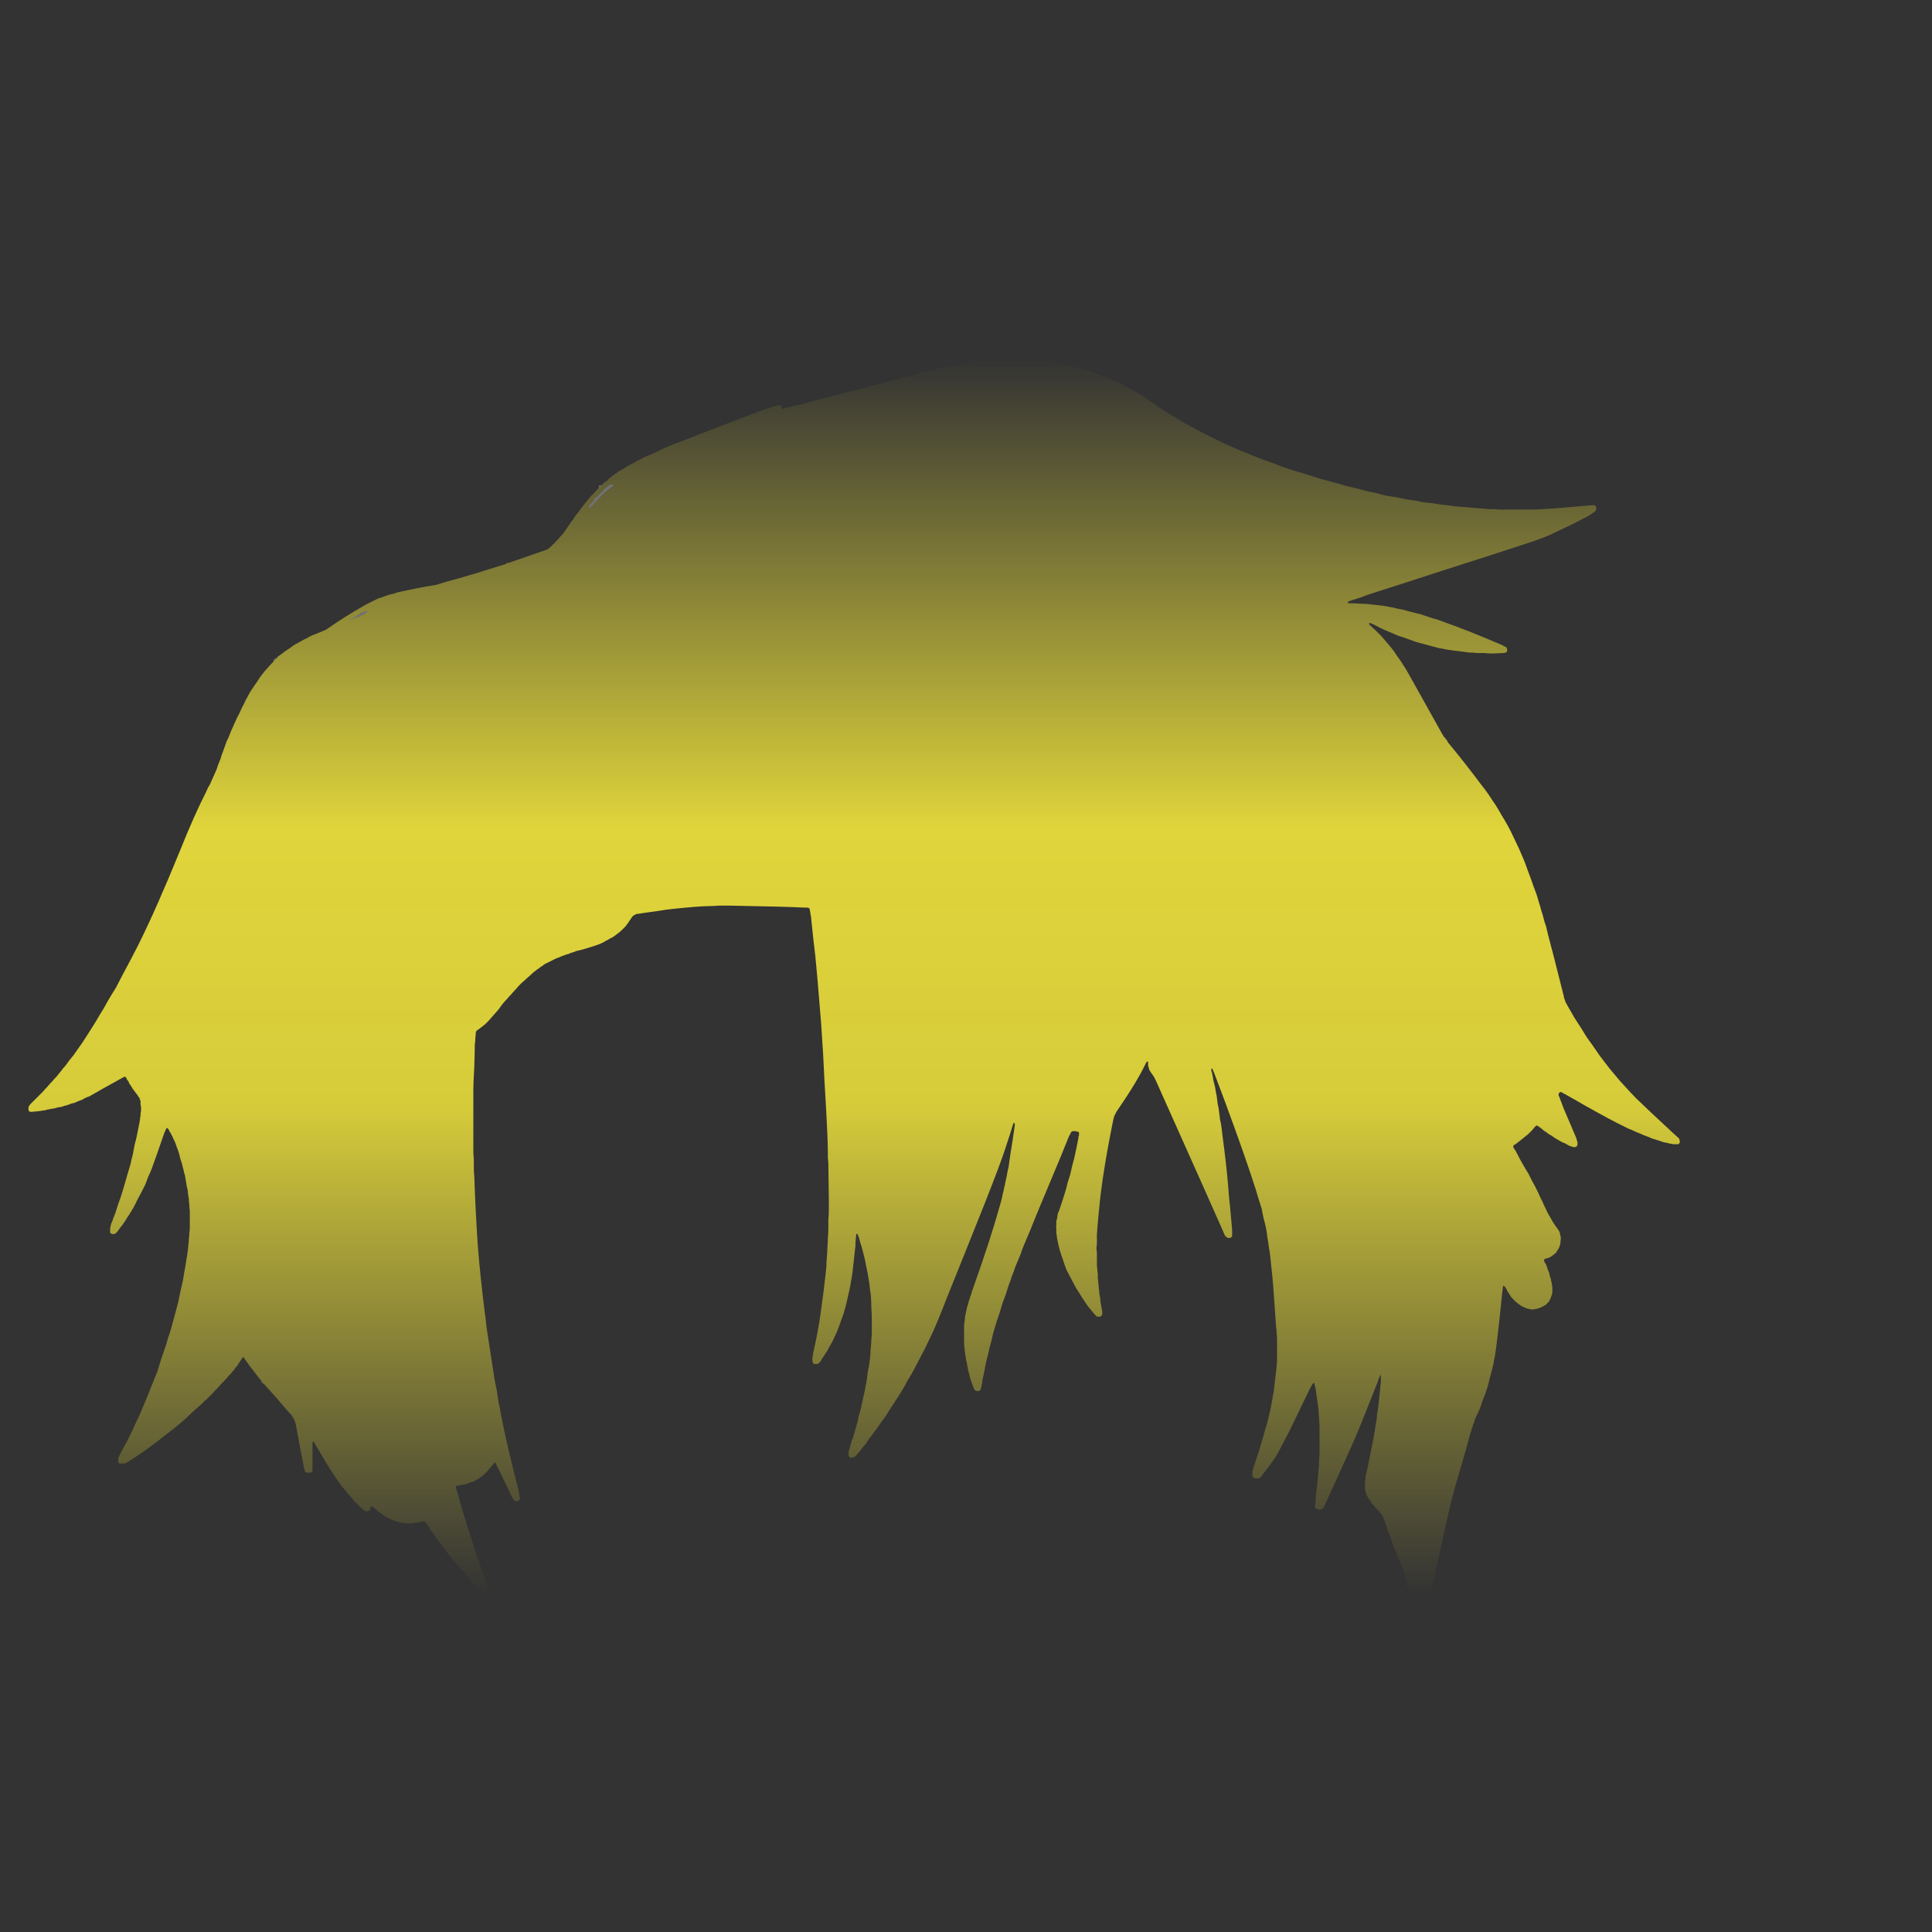 <?xml version="1.0" encoding="UTF-8" standalone="no"?>
<svg xmlns:xlink="http://www.w3.org/1999/xlink" height="200.0px" width="200.0px" xmlns="http://www.w3.org/2000/svg">
  <rect width="100%" height="100%" fill="#333333" stroke="none"/>
  <g transform="matrix(1.0, 0.0, 0.0, 1.0, 100.0, 100.0)">
    <path d="M-19.15 -58.05 Q-19.15 -58.0 -19.15 -57.95 -19.1 -57.9 -19.1 -57.9 -19.1 -57.75 -19.05 -57.75 -19.05 -57.7 -19.0 -57.7 -19.0 -57.65 -18.9 -57.7 -18.75 -57.75 -18.6 -57.8 -18.4 -57.8 -18.25 -57.85 -18.1 -57.9 -17.95 -57.95 -17.8 -58.0 -17.65 -58.0 -17.45 -58.05 -17.3 -58.1 -17.15 -58.15 -17.0 -58.15 -16.85 -58.2 -16.7 -58.25 -16.5 -58.3 -16.35 -58.35 -14.25 -58.9 -10.15 -59.95 -5.95 -61.05 -3.95 -61.55 -3.6 -61.65 -3.2 -61.75 -2.85 -61.85 -2.45 -61.9 -2.1 -62.0 -1.75 -62.1 -1.35 -62.15 -1.0 -62.25 -0.6 -62.3 -0.25 -62.35 0.15 -62.45 0.5 -62.5 0.9 -62.55 1.25 -62.6 1.65 -62.65 2.0 -62.65 2.3 -62.7 2.6 -62.7 2.9 -62.75 3.15 -62.75 3.45 -62.75 3.75 -62.8 4.05 -62.8 4.35 -62.8 4.65 -62.8 4.9 -62.8 5.2 -62.8 5.5 -62.8 5.8 -62.8 6.1 -62.8 6.4 -62.75 6.65 -62.75 7.0 -62.75 7.4 -62.7 7.75 -62.65 8.1 -62.6 8.5 -62.6 8.85 -62.55 9.2 -62.45 9.55 -62.4 9.95 -62.35 10.3 -62.25 10.65 -62.2 11.0 -62.1 11.35 -62.0 11.7 -61.9 12.05 -61.8 12.4 -61.7 12.85 -61.55 13.3 -61.4 13.75 -61.25 14.2 -61.05 14.65 -60.9 15.1 -60.7 15.55 -60.5 15.95 -60.3 16.4 -60.1 16.8 -59.85 17.25 -59.6 17.65 -59.4 18.05 -59.15 18.45 -58.9 18.85 -58.6 19.25 -58.35 19.85 -57.9 20.5 -57.5 21.1 -57.1 21.75 -56.75 22.35 -56.35 23.0 -56.0 23.65 -55.65 24.3 -55.3 24.95 -54.95 25.6 -54.65 26.25 -54.3 26.95 -54.0 27.6 -53.7 28.3 -53.4 28.95 -53.15 29.65 -52.85 30.4 -52.55 31.1 -52.3 31.85 -52.05 32.55 -51.75 33.3 -51.5 34.05 -51.25 34.8 -51.05 35.55 -50.8 36.25 -50.55 37.0 -50.35 37.75 -50.15 38.5 -49.95 39.25 -49.7 40.0 -49.55 40.75 -49.35 41.55 -49.15 42.05 -49.05 42.5 -48.95 43.0 -48.8 43.45 -48.7 43.95 -48.6 44.45 -48.55 44.9 -48.45 45.4 -48.35 45.9 -48.25 46.4 -48.2 46.85 -48.1 47.35 -48.0 47.85 -47.95 48.35 -47.9 48.85 -47.8 49.3 -47.75 49.9 -47.7 50.5 -47.6 51.1 -47.55 51.7 -47.5 52.3 -47.45 52.9 -47.4 53.5 -47.35 54.1 -47.3 54.7 -47.3 55.3 -47.25 55.9 -47.25 56.5 -47.25 57.1 -47.25 57.7 -47.25 58.3 -47.25 58.9 -47.25 60.95 -47.35 63.6 -47.6 64.1 -47.65 64.85 -47.7 64.95 -47.7 64.95 -47.7 65.0 -47.7 65.05 -47.7 65.1 -47.65 65.15 -47.65 65.2 -47.6 65.2 -47.55 65.2 -47.55 65.2 -47.5 65.25 -47.45 65.25 -47.45 65.25 -47.4 65.25 -47.35 65.25 -47.35 65.25 -47.3 65.25 -47.25 65.2 -47.25 65.2 -47.2 65.2 -47.15 65.2 -47.15 65.15 -47.1 65.15 -47.1 65.1 -47.05 65.1 -47.05 65.05 -47.0 65.0 -46.95 64.95 -46.95 64.55 -46.65 64.35 -46.55 63.95 -46.35 62.7 -45.7 61.65 -45.2 61.0 -44.9 60.0 -44.35 57.45 -43.55 55.05 -42.75 49.7 -41.05 44.65 -39.4 41.95 -38.55 41.5 -38.4 40.85 -38.15 39.9 -37.85 39.75 -37.8 39.6 -37.75 39.6 -37.75 39.55 -37.7 39.5 -37.65 39.5 -37.6 39.55 -37.6 39.6 -37.55 39.65 -37.55 40.3 -37.55 40.9 -37.5 41.55 -37.5 42.2 -37.4 42.8 -37.35 43.45 -37.25 44.05 -37.15 44.65 -37.0 45.25 -36.9 45.9 -36.7 46.5 -36.55 47.1 -36.4 47.7 -36.2 48.3 -36.0 48.9 -35.85 49.5 -35.6 51.7 -34.85 55.55 -33.2 55.6 -33.15 55.7 -33.1 55.8 -33.05 55.85 -33.05 55.9 -33.05 55.9 -33.0 55.95 -33.0 55.95 -32.95 55.95 -32.9 56.0 -32.9 56.0 -32.85 56.0 -32.8 56.0 -32.8 56.0 -32.75 56.05 -32.7 56.05 -32.7 56.0 -32.65 56.0 -32.6 56.0 -32.6 56.0 -32.55 55.95 -32.45 55.85 -32.45 55.8 -32.45 55.75 -32.4 55.7 -32.4 55.65 -32.4 55.65 -32.4 55.6 -32.4 54.5 -32.35 54.45 -32.35 54.05 -32.35 53.65 -32.4 53.25 -32.4 52.9 -32.4 52.5 -32.45 52.1 -32.45 51.7 -32.5 51.35 -32.55 50.95 -32.6 50.55 -32.65 50.15 -32.7 49.8 -32.75 49.4 -32.85 49.0 -32.9 48.65 -33.0 48.25 -33.1 47.9 -33.2 47.5 -33.3 47.15 -33.4 46.75 -33.5 46.4 -33.6 46.05 -33.75 45.7 -33.85 45.35 -34.0 44.95 -34.1 44.6 -34.25 44.25 -34.4 43.9 -34.55 43.55 -34.7 43.2 -34.85 42.85 -35.0 42.5 -35.2 42.25 -35.35 41.85 -35.5 41.85 -35.5 41.75 -35.5 41.7 -35.45 41.75 -35.35 41.75 -35.4 41.8 -35.3 42.1 -35.0 42.4 -34.75 42.7 -34.45 43.0 -34.15 43.3 -33.8 43.55 -33.5 43.8 -33.2 44.1 -32.85 44.35 -32.55 44.55 -32.2 44.8 -31.85 45.05 -31.5 45.25 -31.15 45.5 -30.8 45.7 -30.45 45.9 -30.1 47.25 -27.7 49.25 -24.1 49.3 -24.05 49.3 -24.0 49.35 -23.95 49.4 -23.85 49.45 -23.8 49.45 -23.75 49.5 -23.7 49.55 -23.65 49.6 -23.6 49.65 -23.55 49.65 -23.5 49.7 -23.45 49.75 -23.4 49.8 -23.35 49.85 -23.25 49.85 -23.2 51.75 -20.9 53.35 -18.75 53.75 -18.25 54.1 -17.75 54.45 -17.2 54.8 -16.7 55.15 -16.15 55.45 -15.6 55.8 -15.05 56.1 -14.5 56.4 -13.95 56.65 -13.4 56.95 -12.8 57.2 -12.25 57.45 -11.65 57.7 -11.1 57.95 -10.5 58.15 -9.9 58.3 -9.5 58.45 -9.1 58.6 -8.7 58.75 -8.25 58.9 -7.85 59.05 -7.45 59.2 -7.0 59.3 -6.6 59.45 -6.2 59.55 -5.75 59.7 -5.35 59.8 -4.9 59.9 -4.5 60.05 -4.1 60.15 -3.65 60.25 -3.25 60.7 -1.6 61.9 3.2 61.9 3.25 61.9 3.3 61.95 3.35 61.95 3.4 61.95 3.45 62.0 3.5 62.0 3.5 62.0 3.55 62.0 3.6 62.05 3.65 62.05 3.7 62.05 3.75 62.1 3.8 62.1 3.8 62.15 3.85 62.15 3.9 62.55 4.6 62.95 5.3 63.4 6.0 63.85 6.7 64.25 7.4 64.75 8.05 65.2 8.7 65.65 9.35 66.15 10.0 66.65 10.65 67.15 11.25 67.7 11.9 68.25 12.5 68.8 13.1 69.35 13.7 69.95 14.25 70.3 14.6 73.2 17.3 73.35 17.45 73.7 17.75 73.75 17.75 73.75 17.8 73.8 17.85 73.8 17.85 73.8 17.9 73.85 17.9 73.85 17.95 73.85 18.0 73.85 18.05 73.9 18.1 73.9 18.15 73.9 18.2 73.9 18.2 73.9 18.25 73.9 18.3 73.85 18.3 73.85 18.35 73.85 18.35 73.8 18.4 73.8 18.4 73.75 18.45 73.75 18.45 73.7 18.45 73.65 18.45 73.6 18.45 73.55 18.45 73.5 18.45 73.45 18.45 73.45 18.45 73.4 18.45 73.35 18.45 73.3 18.45 73.3 18.45 73.25 18.45 73.2 18.45 73.15 18.45 73.1 18.4 73.05 18.4 73.05 18.4 73.0 18.4 72.95 18.4 72.9 18.4 72.6 18.3 72.25 18.25 71.95 18.15 71.65 18.05 71.35 17.95 71.0 17.85 70.7 17.7 70.4 17.6 70.1 17.5 69.8 17.35 69.5 17.25 69.2 17.1 68.9 16.95 68.6 16.85 68.3 16.7 68.0 16.55 66.75 15.95 64.0 14.4 63.15 13.9 61.8 13.15 61.95 13.25 61.7 13.1 61.65 13.05 61.65 13.05 61.6 13.05 61.55 13.05 61.5 13.05 61.45 13.1 61.4 13.15 61.4 13.15 61.35 13.2 61.35 13.25 61.35 13.3 61.35 13.35 61.35 13.4 61.35 13.45 61.35 13.45 61.4 13.5 61.55 13.9 61.85 14.7 61.9 14.8 63.15 17.75 63.15 17.8 63.2 17.85 63.2 17.9 63.2 17.95 63.2 18.0 63.25 18.0 63.25 18.05 63.25 18.1 63.25 18.15 63.3 18.2 63.3 18.25 63.3 18.3 63.3 18.35 63.3 18.4 63.3 18.4 63.3 18.45 63.3 18.5 63.3 18.55 63.25 18.6 63.25 18.6 63.25 18.65 63.2 18.7 63.2 18.7 63.15 18.7 63.1 18.75 63.05 18.75 63.0 18.75 62.95 18.75 62.9 18.75 62.85 18.75 62.85 18.75 62.8 18.7 62.75 18.7 62.7 18.7 62.65 18.7 62.6 18.65 62.55 18.65 62.55 18.65 62.5 18.6 62.45 18.6 62.4 18.6 62.35 18.55 62.15 18.45 62.0 18.35 61.8 18.3 61.65 18.2 61.45 18.1 61.3 18.0 61.1 17.9 60.95 17.8 60.75 17.65 60.6 17.55 60.4 17.45 60.25 17.35 60.1 17.2 59.9 17.1 59.75 17.0 59.6 16.85 59.55 16.8 59.45 16.75 59.3 16.6 59.25 16.6 59.2 16.55 59.15 16.55 59.1 16.5 59.05 16.5 59.05 16.55 59.0 16.55 58.95 16.6 58.9 16.65 58.85 16.7 58.85 16.7 58.75 16.8 58.65 16.95 58.55 17.05 58.4 17.2 58.3 17.3 58.2 17.4 58.1 17.5 57.95 17.6 57.85 17.7 57.7 17.8 57.6 17.9 57.45 18.0 57.35 18.1 57.2 18.2 57.1 18.3 56.95 18.4 56.65 18.6 56.85 18.45 56.8 18.5 56.8 18.5 56.75 18.55 56.7 18.55 56.7 18.6 56.65 18.65 56.65 18.7 56.65 18.75 56.7 18.8 56.7 18.85 56.7 18.85 56.75 18.9 56.75 18.95 56.8 19.0 56.8 19.05 56.85 19.05 57.4 20.15 57.95 21.05 58.05 21.25 58.2 21.45 58.3 21.65 58.4 21.85 58.5 22.05 58.6 22.25 58.75 22.5 58.85 22.7 58.95 22.9 59.05 23.1 59.15 23.3 59.25 23.5 59.35 23.75 59.45 23.95 59.55 24.15 59.65 24.35 59.75 24.55 59.8 24.7 59.9 24.9 60.0 25.1 60.1 25.25 60.15 25.45 60.25 25.6 60.35 25.8 60.45 25.95 60.55 26.15 60.65 26.3 60.75 26.5 60.85 26.65 60.95 26.8 61.1 27.0 61.2 27.15 61.35 27.35 61.45 27.55 61.5 27.75 61.55 28.0 61.6 28.2 61.55 28.45 61.55 28.65 61.5 28.85 61.45 29.05 61.35 29.25 61.2 29.45 61.1 29.65 60.95 29.8 60.75 29.95 60.55 30.1 60.35 30.2 60.3 30.2 60.3 30.2 60.25 30.25 60.2 30.25 60.2 30.25 60.15 30.25 60.15 30.25 60.1 30.25 60.05 30.3 60.05 30.3 60.0 30.3 59.95 30.3 59.95 30.35 59.9 30.35 59.9 30.35 59.85 30.35 59.85 30.4 59.85 30.4 59.85 30.45 59.85 30.5 59.85 30.5 59.85 30.55 59.85 30.55 59.85 30.6 59.9 30.6 59.9 30.65 59.9 30.65 59.9 30.7 59.95 30.75 59.95 30.75 59.95 30.8 60.0 30.8 60.05 30.95 60.1 31.05 60.15 31.2 60.2 31.35 60.25 31.45 60.3 31.6 60.35 31.7 60.4 31.85 60.4 32.0 60.45 32.15 60.5 32.25 60.55 32.4 60.55 32.55 60.6 32.7 60.65 32.8 60.65 32.95 60.7 33.15 60.7 33.35 60.7 33.55 60.7 33.75 60.7 33.95 60.6 34.15 60.55 34.3 60.5 34.45 60.4 34.65 60.3 34.8 60.15 34.9 60.05 35.05 59.9 35.15 59.7 35.25 59.55 35.35 59.35 35.4 59.25 35.45 59.2 35.45 59.1 35.5 59.0 35.5 58.9 35.5 58.8 35.55 58.75 35.55 58.65 35.55 58.55 35.55 58.45 35.55 58.4 35.5 58.3 35.5 58.2 35.5 58.1 35.45 58.0 35.45 57.95 35.4 57.85 35.35 57.7 35.3 57.6 35.25 57.5 35.2 57.4 35.15 57.3 35.05 57.2 35.0 57.15 34.95 57.05 34.85 56.95 34.8 56.85 34.7 56.8 34.65 56.7 34.55 56.6 34.45 56.55 34.35 56.45 34.3 56.15 33.8 56.1 33.75 56.05 33.7 56.05 33.65 56.0 33.6 56.0 33.55 56.0 33.55 55.95 33.45 55.9 33.4 55.9 33.35 55.9 33.3 55.85 33.3 55.8 33.25 55.8 33.2 55.75 33.15 55.7 33.15 55.65 33.1 55.6 33.1 55.6 33.15 55.5 33.9 55.0 38.9 54.75 40.4 54.65 40.8 54.6 41.2 54.5 41.6 54.4 42.0 54.3 42.4 54.2 42.75 54.1 43.15 54.0 43.55 53.85 43.95 53.75 44.3 53.6 44.7 53.45 45.05 53.35 45.45 53.2 45.8 53.05 46.2 52.85 46.55 52.8 46.65 52.75 46.8 52.7 46.9 52.65 47.0 52.65 47.1 52.6 47.25 52.55 47.35 52.5 47.45 52.45 47.55 52.45 47.7 52.4 47.8 52.35 47.9 52.3 48.05 52.3 48.15 52.25 48.25 52.2 48.4 51.9 49.6 50.9 53.0 50.55 54.1 50.05 56.2 49.7 57.65 48.5 63.15 48.45 63.4 48.35 63.95 48.35 64.05 48.3 64.2 48.25 64.3 48.2 64.4 48.1 64.55 48.0 64.65 47.95 64.7 47.85 64.8 47.7 64.9 47.6 64.95 47.5 65.0 47.35 65.05 47.2 65.1 47.1 65.1 46.95 65.1 46.8 65.1 46.65 65.1 46.55 65.05 46.4 65.0 46.3 64.95 46.2 64.9 46.05 64.8 45.95 64.7 45.9 64.65 45.8 64.55 45.75 64.4 45.65 64.3 45.6 64.2 45.55 64.05 45.55 63.9 45.55 63.8 45.55 63.65 45.55 63.6 45.55 63.5 45.55 63.45 45.5 63.35 45.5 63.3 45.5 63.25 45.5 63.2 45.45 63.1 45.45 63.05 45.4 63.0 45.4 62.95 45.4 62.85 45.35 62.8 45.35 62.75 45.3 62.7 45.3 62.6 45.15 62.3 45.05 62.0 44.9 61.7 44.8 61.4 44.65 61.05 44.55 60.75 44.4 60.45 44.3 60.15 44.15 59.85 44.05 59.5 43.95 59.2 43.85 58.9 43.7 58.6 43.6 58.25 43.5 57.95 43.4 57.65 43.35 57.55 43.35 57.45 43.3 57.35 43.25 57.25 43.2 57.15 43.2 57.1 43.15 57.0 43.1 56.9 43.05 56.8 43.0 56.75 42.95 56.65 42.85 56.6 42.8 56.5 42.75 56.45 42.7 56.35 42.6 56.3 42.55 56.25 42.45 56.15 42.4 56.1 42.35 56.0 42.3 55.95 42.25 55.9 42.2 55.8 42.1 55.75 42.05 55.65 42.0 55.6 41.95 55.5 41.9 55.45 41.85 55.35 41.8 55.3 41.75 55.2 41.7 55.15 41.65 55.05 41.6 55.0 41.55 54.9 41.5 54.85 41.5 54.75 41.45 54.7 41.4 54.6 41.4 54.5 41.35 54.45 41.35 54.35 41.35 54.25 41.3 54.2 41.3 54.1 41.3 54.0 41.3 53.9 41.3 53.8 41.3 53.7 41.3 53.6 41.3 53.5 41.3 53.45 41.3 53.35 41.35 53.25 41.35 53.15 41.35 53.05 41.35 52.95 41.35 52.85 41.4 52.8 41.4 52.7 41.4 52.6 41.45 52.5 41.45 52.4 41.5 52.3 42.25 48.7 42.35 47.9 42.35 47.75 42.4 47.6 42.4 47.45 42.45 47.3 42.45 47.15 42.5 47.0 42.5 46.85 42.55 46.7 42.55 46.55 42.55 46.4 42.6 46.25 42.6 46.1 42.65 45.95 42.65 45.8 42.65 45.65 42.7 45.5 42.9 43.55 42.95 43.0 42.95 42.95 42.95 42.3 42.8 42.45 42.6 43.1 42.6 43.1 41.35 46.25 40.6 48.15 40.05 49.4 39.4 50.85 37.1 55.9 37.1 55.95 37.05 56.0 37.0 56.05 37.0 56.05 37.0 56.1 36.95 56.15 36.95 56.15 36.9 56.2 36.85 56.2 36.8 56.25 36.7 56.25 36.65 56.25 36.55 56.3 36.5 56.25 36.45 56.25 36.4 56.25 36.35 56.25 36.3 56.2 36.25 56.2 36.2 56.15 36.15 56.1 36.15 56.05 36.15 56.0 36.1 55.9 36.1 55.85 36.15 55.75 36.25 54.5 36.35 53.7 36.4 53.45 36.4 53.2 36.45 52.95 36.45 52.7 36.45 52.45 36.5 52.15 36.5 51.9 36.55 51.65 36.55 51.4 36.55 51.15 36.55 50.9 36.6 50.65 36.6 50.4 36.6 50.15 36.6 49.9 36.6 49.65 36.6 49.3 36.6 48.9 36.6 48.55 36.6 48.15 36.6 47.8 36.6 47.45 36.55 47.05 36.55 46.7 36.5 46.35 36.5 46.0 36.45 45.6 36.4 45.25 36.35 44.9 36.3 44.55 36.25 44.15 36.2 43.8 36.1 43.4 36.05 43.15 36.0 43.15 35.95 43.2 35.95 43.2 35.9 43.25 35.85 43.3 35.85 43.3 35.8 43.35 35.8 43.4 35.8 43.4 35.75 43.45 35.75 43.45 35.75 43.5 35.7 43.6 35.7 43.6 35.7 43.6 35.65 43.65 34.45 46.15 33.4 48.3 32.6 49.8 32.3 50.4 32.0 51.0 30.55 52.85 30.5 52.9 30.5 52.95 30.45 52.95 30.4 53.0 30.35 53.0 30.3 53.05 30.3 53.05 30.25 53.05 30.2 53.05 30.15 53.05 30.1 53.05 30.05 53.05 30.0 53.05 29.95 53.05 29.95 53.05 29.9 53.0 29.85 53.0 29.8 53.0 29.8 52.95 29.75 52.95 29.7 52.9 29.7 52.9 29.65 52.85 29.65 52.8 29.65 52.8 29.65 52.75 29.65 52.7 29.65 52.65 29.65 52.6 29.65 52.55 29.65 52.5 29.65 52.45 29.65 52.4 29.65 52.35 29.65 52.3 29.65 52.25 29.7 52.2 29.7 52.15 29.7 52.1 29.75 52.05 29.75 52.0 29.75 51.95 30.45 49.9 30.9 48.25 31.0 47.85 31.15 47.45 31.25 47.0 31.35 46.6 31.45 46.2 31.55 45.75 31.6 45.35 31.7 44.95 31.75 44.5 31.85 44.1 31.9 43.65 31.95 43.25 32.0 42.8 32.05 42.4 32.1 41.95 32.15 41.55 32.15 41.3 32.2 41.0 32.2 40.75 32.2 40.5 32.2 40.25 32.2 39.95 32.2 39.7 32.2 39.45 32.2 39.2 32.2 38.9 32.2 38.65 32.2 38.4 32.15 38.15 32.15 37.85 32.15 37.6 32.1 37.35 32.1 37.3 31.95 35.2 31.9 34.65 31.8 33.15 31.7 31.85 31.6 31.1 31.55 30.6 31.5 30.1 31.45 29.6 31.35 29.1 31.3 28.6 31.2 28.1 31.15 27.6 31.05 27.1 30.95 26.6 30.8 26.1 30.7 25.6 30.6 25.1 30.45 24.65 30.3 24.15 30.15 23.65 30.0 23.15 28.95 19.85 26.85 14.15 26.35 12.8 25.7 11.1 25.6 10.9 25.5 10.6 25.45 10.65 25.4 10.65 25.4 10.7 25.4 10.75 25.4 10.8 25.4 10.85 25.4 10.85 25.4 10.9 25.45 10.95 25.45 11.0 25.55 11.4 25.6 11.8 25.7 12.2 25.8 12.6 25.85 13.05 25.95 13.45 26.0 13.85 26.05 14.25 26.15 14.65 26.2 15.1 26.25 15.5 26.3 15.9 26.4 16.3 26.45 16.7 26.5 17.15 26.55 17.55 26.95 20.5 27.15 22.9 27.2 23.75 27.35 25.1 27.5 26.85 27.55 27.3 27.55 27.7 27.55 27.9 27.55 27.95 27.55 28.0 27.5 28.05 27.5 28.05 27.45 28.1 27.4 28.1 27.4 28.15 27.35 28.15 27.3 28.15 27.25 28.15 27.2 28.15 27.15 28.15 27.15 28.15 27.1 28.15 27.05 28.1 27.05 28.1 27.0 28.1 27.0 28.1 26.95 28.05 26.95 28.05 26.9 28.0 26.9 28.0 26.85 27.95 26.85 27.95 26.8 27.9 26.8 27.9 26.75 27.8 26.5 27.2 26.0 26.05 19.65 11.85 19.45 11.4 19.3 11.25 19.25 11.15 19.2 11.1 19.15 11.05 19.1 10.95 19.05 10.85 19.0 10.8 18.95 10.7 18.95 10.65 18.9 10.55 18.9 10.45 18.85 10.4 18.85 10.3 18.85 10.2 18.85 10.1 18.85 10.0 18.85 9.9 18.8 9.9 18.75 9.9 18.7 9.9 18.7 9.95 18.65 10.0 18.65 10.0 18.7 9.9 18.6 10.1 17.7 12.0 15.6 15.05 15.55 15.1 15.55 15.15 15.5 15.2 15.5 15.25 15.45 15.3 15.45 15.35 15.4 15.4 15.4 15.45 15.35 15.5 15.35 15.55 15.35 15.6 15.3 15.65 15.3 15.7 15.3 15.75 15.25 15.85 15.25 15.9 14.65 18.85 14.3 21.1 13.95 23.3 13.8 24.95 13.6 26.9 13.55 27.8 13.55 28.05 13.55 28.25 13.55 28.5 13.55 28.7 13.55 28.95 13.5 29.15 13.5 29.4 13.55 29.6 13.55 29.85 13.55 30.05 13.55 30.3 13.55 30.5 13.55 30.75 13.55 30.95 13.55 31.15 13.6 31.4 13.6 31.65 13.65 31.9 13.65 32.15 13.65 32.4 13.7 32.65 13.7 32.9 13.75 33.15 13.75 33.4 13.8 33.7 13.8 33.9 13.85 34.2 13.9 34.45 13.9 34.7 13.95 34.95 14.0 35.2 14.05 35.45 14.05 35.5 14.05 35.55 14.05 35.6 14.1 35.65 14.1 35.7 14.1 35.75 14.1 35.8 14.1 35.85 14.1 35.9 14.1 35.95 14.1 36.0 14.1 36.05 14.1 36.1 14.05 36.15 14.05 36.2 14.0 36.2 14.0 36.25 13.95 36.25 13.9 36.3 13.9 36.3 13.85 36.3 13.8 36.3 13.75 36.3 13.7 36.3 13.65 36.3 13.6 36.3 13.55 36.3 13.5 36.25 13.5 36.25 13.45 36.2 13.45 36.2 13.4 36.15 13.4 36.15 13.35 36.1 13.35 36.05 13.3 36.05 12.95 35.6 12.6 35.2 12.3 34.75 12.0 34.3 11.7 33.8 11.4 33.35 11.15 32.9 10.9 32.4 10.65 31.95 10.4 31.45 10.2 30.95 10.05 30.45 9.85 29.9 9.7 29.4 9.55 28.85 9.45 28.3 9.4 28.1 9.4 27.9 9.35 27.75 9.35 27.55 9.35 27.35 9.35 27.15 9.3 27.0 9.35 26.8 9.35 26.6 9.35 26.4 9.4 26.25 9.45 26.05 9.45 25.85 9.5 25.65 9.55 25.5 9.65 25.3 9.8 24.85 9.95 24.4 10.1 23.9 10.25 23.45 10.4 23.0 10.5 22.5 10.65 22.05 10.8 21.55 10.9 21.1 11.0 20.65 11.15 20.15 11.25 19.7 11.35 19.2 11.45 18.75 11.55 18.25 11.65 17.75 11.65 17.7 11.65 17.7 11.65 17.7 11.65 17.6 11.7 17.6 11.7 17.55 11.7 17.5 11.7 17.5 11.7 17.45 11.7 17.4 11.7 17.35 11.7 17.35 11.7 17.3 11.7 17.25 11.7 17.25 11.65 17.2 11.6 17.15 11.6 17.15 11.55 17.15 11.55 17.15 11.5 17.15 11.35 17.1 11.2 17.1 11.15 17.1 11.1 17.1 11.05 17.1 11.0 17.1 10.95 17.15 10.9 17.15 10.9 17.2 10.85 17.2 10.85 17.3 10.8 17.35 10.75 17.45 10.8 17.4 10.65 17.65 9.9 19.55 8.65 22.5 6.95 26.55 6.65 27.35 6.45 27.85 6.25 28.3 6.05 28.8 5.85 29.25 5.7 29.75 5.5 30.2 5.3 30.7 5.1 31.15 4.95 31.65 4.75 32.1 4.6 32.6 4.4 33.1 4.25 33.55 4.1 34.05 3.9 34.55 3.75 35.0 3.6 35.5 3.45 36.0 3.25 36.55 3.1 37.05 2.95 37.55 2.8 38.05 2.7 38.6 2.55 39.1 2.4 39.6 2.3 40.15 2.15 40.65 2.05 41.15 1.95 41.7 1.85 42.2 1.7 42.75 1.65 43.25 1.65 43.3 1.55 43.7 1.55 43.75 1.55 43.8 1.5 43.8 1.5 43.85 1.5 43.85 1.5 43.9 1.45 43.9 1.45 43.95 1.4 43.95 1.4 43.95 1.4 43.95 1.35 44.0 1.35 44.0 1.3 44.0 1.3 44.0 1.25 44.0 1.2 44.0 1.15 44.0 1.1 44.0 1.05 44.0 1.0 43.95 1.0 43.95 0.95 43.95 0.9 43.9 0.9 43.85 0.85 43.8 0.8 43.7 0.7 43.45 0.55 43.05 0.45 42.7 0.35 42.3 0.25 41.95 0.15 41.55 0.1 41.15 0.0 40.8 -0.05 40.4 -0.1 40.0 -0.15 39.65 -0.2 39.25 -0.2 38.85 -0.2 38.45 -0.2 38.05 -0.2 37.7 -0.2 37.3 -0.2 37.05 -0.15 36.8 -0.1 36.55 -0.1 36.3 -0.05 36.05 0.0 35.85 0.05 35.6 0.1 35.35 0.2 35.1 0.25 34.85 0.3 34.65 0.4 34.4 0.45 34.15 0.55 33.95 0.6 33.7 0.7 33.45 2.5 28.4 3.45 25.0 3.55 24.65 3.65 24.3 3.75 23.95 3.8 23.6 3.9 23.3 3.95 22.95 4.05 22.6 4.1 22.25 4.2 21.9 4.25 21.55 4.3 21.2 4.4 20.85 4.45 20.5 4.5 20.15 4.55 19.8 4.6 19.45 4.85 17.95 5.05 16.5 5.05 16.45 5.05 16.3 5.0 16.3 5.0 16.25 5.0 16.25 4.95 16.25 4.95 16.25 4.9 16.3 4.9 16.35 4.85 16.45 4.6 17.3 4.1 18.8 3.7 20.1 1.95 24.55 1.25 26.3 -0.35 30.3 -1.85 34.0 -2.65 36.05 -2.9 36.65 -3.15 37.25 -3.4 37.85 -3.7 38.45 -3.95 39.0 -4.25 39.6 -4.55 40.15 -4.85 40.75 -5.15 41.3 -5.45 41.9 -5.75 42.45 -6.1 43.0 -6.4 43.6 -6.75 44.15 -7.1 44.7 -7.45 45.25 -7.65 45.55 -7.85 45.85 -8.05 46.15 -8.25 46.5 -8.45 46.8 -8.7 47.1 -8.9 47.4 -9.1 47.7 -9.3 48.0 -9.55 48.3 -9.75 48.6 -10.0 48.9 -10.2 49.2 -10.4 49.5 -10.65 49.75 -10.85 50.05 -10.95 50.2 -11.1 50.35 -11.3 50.6 -11.4 50.7 -11.45 50.75 -11.45 50.75 -11.5 50.8 -11.55 50.8 -11.55 50.85 -11.6 50.85 -11.65 50.85 -11.7 50.85 -11.75 50.85 -11.8 50.9 -11.85 50.9 -11.9 50.9 -11.95 50.9 -11.95 50.9 -12.0 50.85 -12.05 50.85 -12.05 50.85 -12.1 50.8 -12.1 50.8 -12.1 50.75 -12.15 50.75 -12.15 50.7 -12.15 50.7 -12.15 50.65 -12.15 50.6 -12.15 50.55 -12.15 50.5 -12.15 50.45 -12.15 50.4 -12.15 50.4 -12.15 50.35 -12.15 50.3 -12.15 50.25 -12.15 50.2 -12.1 50.2 -12.1 50.15 -12.1 50.1 -12.1 50.05 -12.1 50.0 -12.05 50.0 -11.9 49.45 -12.05 49.9 -11.95 49.55 -11.85 49.2 -11.7 48.85 -11.6 48.5 -11.5 48.15 -11.4 47.8 -11.3 47.45 -11.2 47.1 -11.15 46.75 -11.05 46.4 -10.95 46.05 -10.85 45.7 -10.8 45.35 -10.7 45.0 -10.65 44.65 -10.55 44.3 -10.45 43.9 -10.4 43.5 -10.3 43.1 -10.25 42.7 -10.2 42.3 -10.15 41.9 -10.05 41.5 -10.0 41.1 -9.95 40.7 -9.9 40.3 -9.9 39.85 -9.85 39.45 -9.8 39.05 -9.8 38.65 -9.75 38.25 -9.75 37.85 -9.75 37.2 -9.75 36.6 -9.75 36.0 -9.8 35.35 -9.8 34.75 -9.85 34.1 -9.95 33.5 -10.0 32.9 -10.1 32.3 -10.2 31.7 -10.35 31.05 -10.45 30.45 -10.6 29.85 -10.75 29.25 -10.95 28.65 -11.1 28.05 -11.15 28.0 -11.2 27.8 -11.25 27.8 -11.25 27.75 -11.3 27.75 -11.35 27.7 -11.35 27.75 -11.4 28.1 -11.45 28.6 -11.45 29.0 -11.5 29.5 -11.55 29.9 -11.6 30.35 -11.65 30.8 -11.7 31.25 -11.75 31.7 -11.8 32.15 -11.9 32.6 -11.95 33.05 -12.05 33.45 -12.15 33.9 -12.25 34.35 -12.35 34.8 -12.45 35.2 -12.55 35.55 -12.65 35.9 -12.75 36.25 -12.9 36.6 -13.0 36.95 -13.15 37.3 -13.25 37.6 -13.4 37.95 -13.55 38.3 -13.7 38.6 -13.85 38.95 -14.05 39.25 -14.2 39.55 -14.4 39.9 -14.6 40.2 -14.8 40.5 -14.8 40.55 -14.85 40.55 -14.85 40.6 -14.9 40.65 -14.9 40.65 -14.95 40.7 -14.95 40.75 -14.95 40.75 -15.0 40.8 -15.0 40.85 -15.05 40.85 -15.05 40.9 -15.1 40.95 -15.1 40.95 -15.15 41.0 -15.15 41.05 -15.2 41.1 -15.25 41.1 -15.25 41.15 -15.3 41.15 -15.35 41.2 -15.4 41.2 -15.45 41.2 -15.5 41.2 -15.55 41.2 -15.6 41.2 -15.65 41.2 -15.7 41.2 -15.75 41.2 -15.75 41.15 -15.8 41.15 -15.85 41.1 -15.85 41.05 -15.85 41.0 -15.9 41.0 -15.9 40.9 -15.9 40.85 -15.9 40.8 -15.9 40.75 -15.9 40.75 -15.9 40.7 -15.9 40.65 -15.9 40.6 -15.9 40.55 -15.9 40.5 -15.9 40.45 -15.85 40.4 -15.85 40.4 -15.85 40.35 -15.85 40.3 -15.85 40.25 -15.85 40.2 -15.3 37.8 -15.05 35.95 -14.75 33.85 -14.55 32.05 -14.5 31.55 -14.45 31.1 -14.45 30.6 -14.4 30.1 -14.35 29.6 -14.35 29.15 -14.3 28.65 -14.3 28.15 -14.25 27.65 -14.25 27.2 -14.25 26.7 -14.25 26.2 -14.2 25.75 -14.2 25.25 -14.2 24.75 -14.2 24.25 -14.2 23.6 -14.25 20.45 -14.25 20.3 -14.3 19.85 -14.3 19.5 -14.3 19.25 -14.3 17.7 -14.65 11.9 -14.75 9.45 -15.0 5.9 -15.45 0.3 -15.6 -1.05 -15.75 -2.15 -16.05 -5.15 -16.05 -5.2 -16.1 -5.3 -16.1 -5.4 -16.1 -5.45 -16.15 -5.6 -16.15 -5.75 -16.2 -5.9 -16.2 -5.95 -16.2 -6.0 -16.3 -6.0 -16.35 -6.05 -16.45 -6.05 -16.4 -6.05 -16.85 -6.05 -18.7 -6.15 -24.45 -6.25 -24.6 -6.25 -25.55 -6.25 -26.2 -6.2 -26.6 -6.2 -27.6 -6.2 -30.45 -5.9 -30.95 -5.85 -32.2 -5.65 -33.35 -5.5 -33.95 -5.4 -34.0 -5.4 -34.05 -5.4 -34.15 -5.35 -34.2 -5.35 -34.25 -5.35 -34.25 -5.3 -34.3 -5.3 -34.35 -5.25 -34.4 -5.25 -34.45 -5.2 -34.45 -5.2 -34.5 -5.15 -34.55 -5.1 -34.6 -5.05 -34.6 -5.0 -34.65 -4.95 -34.8 -4.75 -34.95 -4.5 -35.1 -4.3 -35.25 -4.1 -35.45 -3.9 -35.6 -3.75 -35.8 -3.55 -36.0 -3.4 -36.2 -3.25 -36.4 -3.1 -36.6 -2.95 -36.85 -2.85 -37.05 -2.7 -37.3 -2.6 -37.5 -2.45 -37.75 -2.35 -38.3 -2.1 -39.9 -1.65 -40.1 -1.6 -40.35 -1.55 -40.55 -1.45 -40.75 -1.4 -40.95 -1.35 -41.15 -1.25 -41.4 -1.2 -41.6 -1.1 -41.8 -1.05 -42.0 -0.95 -42.2 -0.85 -42.4 -0.8 -42.6 -0.7 -42.8 -0.6 -43.0 -0.5 -43.2 -0.4 -43.3 -0.35 -43.4 -0.3 -43.5 -0.25 -43.6 -0.2 -43.65 -0.15 -43.75 -0.1 -43.85 0.0 -43.95 0.05 -44.05 0.1 -44.1 0.15 -44.2 0.25 -44.3 0.3 -44.4 0.35 -44.45 0.4 -44.55 0.5 -44.65 0.55 -44.9 0.75 -45.15 1.0 -45.4 1.2 -45.65 1.45 -45.9 1.65 -46.15 1.9 -46.4 2.15 -46.6 2.4 -46.85 2.65 -47.05 2.9 -47.3 3.15 -47.5 3.4 -47.75 3.65 -47.95 3.9 -48.15 4.15 -48.35 4.45 -49.4 5.65 -49.45 5.7 -49.5 5.75 -49.55 5.8 -49.65 5.9 -49.7 5.95 -49.75 6.0 -49.8 6.05 -49.85 6.1 -49.95 6.15 -50.0 6.2 -50.05 6.25 -50.1 6.3 -50.2 6.35 -50.25 6.4 -50.3 6.45 -50.4 6.5 -50.45 6.55 -50.5 6.55 -50.5 6.6 -50.55 6.6 -50.6 6.65 -50.6 6.65 -50.65 6.7 -50.65 6.7 -50.7 6.75 -50.7 6.8 -50.7 6.8 -50.75 6.85 -50.75 6.85 -50.75 6.9 -50.75 6.95 -50.75 7.0 -50.75 7.05 -50.75 7.1 -50.8 7.55 -50.8 7.9 -50.85 8.1 -50.85 8.95 -50.9 10.4 -51.0 12.2 -51.0 12.75 -51.0 13.05 -51.0 13.7 -51.0 14.3 -51.0 14.6 -51.0 15.05 -51.0 15.5 -51.0 15.95 -51.0 16.4 -51.0 16.85 -51.0 17.3 -51.0 17.75 -51.0 18.2 -51.0 18.65 -51.0 19.1 -51.0 19.55 -50.95 20.0 -50.95 20.45 -50.95 20.9 -50.95 21.35 -50.9 21.8 -50.8 24.9 -50.55 28.8 -50.3 32.05 -49.8 36.0 -49.7 36.65 -49.65 37.3 -49.55 37.95 -49.45 38.6 -49.35 39.25 -49.25 39.9 -49.15 40.55 -49.05 41.2 -48.95 41.85 -48.85 42.5 -48.75 43.15 -48.6 43.8 -48.5 44.45 -48.4 45.1 -48.25 45.75 -48.15 46.4 -47.5 49.75 -46.35 54.15 -46.25 54.75 -46.2 55.0 -46.2 55.05 -46.2 55.1 -46.2 55.15 -46.2 55.15 -46.2 55.2 -46.2 55.25 -46.25 55.3 -46.25 55.3 -46.3 55.35 -46.35 55.35 -46.4 55.35 -46.45 55.4 -46.5 55.4 -46.6 55.4 -46.65 55.4 -46.7 55.35 -46.75 55.35 -46.8 55.3 -46.85 55.25 -46.85 55.2 -46.85 55.2 -46.9 55.15 -46.9 55.1 -46.95 55.1 -46.95 55.05 -46.95 55.05 -47.0 55.0 -47.0 55.0 -47.0 54.95 -47.05 54.9 -47.05 54.9 -47.05 54.85 -47.05 54.85 -47.1 54.8 -47.1 54.8 -47.1 54.75 -47.5 53.95 -48.55 51.75 -48.65 51.6 -48.75 51.35 -49.75 52.55 -49.85 52.6 -49.95 52.65 -50.0 52.75 -50.1 52.8 -50.15 52.85 -50.25 52.9 -50.35 53.0 -50.4 53.05 -50.5 53.1 -50.6 53.15 -50.7 53.2 -50.75 53.25 -50.85 53.3 -50.95 53.35 -51.05 53.4 -51.15 53.4 -51.25 53.45 -51.35 53.5 -51.45 53.5 -51.5 53.55 -51.6 53.6 -51.7 53.6 -51.8 53.65 -51.9 53.65 -52.0 53.7 -52.1 53.7 -52.2 53.7 -52.3 53.75 -52.4 53.75 -52.45 53.75 -52.6 53.8 -52.8 53.8 -52.75 53.8 -52.75 53.85 -52.8 53.9 -52.8 53.9 -52.8 53.95 -52.8 54.0 -52.8 54.05 -52.8 54.05 -52.8 54.1 -52.75 54.15 -52.75 54.15 -52.75 54.2 -52.75 54.25 -52.7 54.3 -52.7 54.3 -52.7 54.35 -52.7 54.35 -51.75 57.8 -50.2 62.35 -50.0 62.95 -49.7 63.85 -49.7 63.9 -49.65 63.95 -49.65 64.0 -49.65 64.05 -49.65 64.1 -49.6 64.15 -49.6 64.2 -49.6 64.2 -49.6 64.25 -49.6 64.3 -49.6 64.35 -49.55 64.4 -49.55 64.45 -49.55 64.5 -49.55 64.55 -49.6 64.6 -49.6 64.65 -49.6 64.7 -49.6 64.7 -49.65 64.75 -49.65 64.75 -49.7 64.8 -49.7 64.8 -49.75 64.8 -49.8 64.8 -49.85 64.8 -49.9 64.8 -49.95 64.8 -49.95 64.8 -50.0 64.8 -50.05 64.8 -50.1 64.8 -50.1 64.8 -50.15 64.75 -50.2 64.75 -50.2 64.7 -50.25 64.7 -50.25 64.65 -50.3 64.65 -50.35 64.6 -50.35 64.6 -50.4 64.55 -50.45 64.55 -50.45 64.5 -50.5 64.45 -50.5 64.45 -52.4 62.3 -52.85 61.75 -53.05 61.55 -53.25 61.3 -53.4 61.05 -53.6 60.85 -53.8 60.6 -53.95 60.35 -54.15 60.15 -54.3 59.9 -54.5 59.65 -54.65 59.45 -54.85 59.2 -55.0 58.95 -55.15 58.7 -55.35 58.5 -55.5 58.25 -55.65 58.0 -55.8 57.75 -55.9 57.65 -55.9 57.6 -55.95 57.6 -56.0 57.55 -56.0 57.55 -56.05 57.5 -56.1 57.5 -56.15 57.5 -56.2 57.5 -56.25 57.5 -56.3 57.5 -56.35 57.5 -56.4 57.55 -56.45 57.55 -56.55 57.55 -56.6 57.6 -56.65 57.6 -56.7 57.6 -56.8 57.65 -56.85 57.65 -56.9 57.65 -56.95 57.65 -57.0 57.65 -57.1 57.65 -57.15 57.65 -57.2 57.7 -57.25 57.7 -57.45 57.7 -57.65 57.7 -57.85 57.7 -58.0 57.7 -58.2 57.65 -58.4 57.65 -58.55 57.6 -58.75 57.55 -58.95 57.5 -59.1 57.45 -59.3 57.4 -59.45 57.3 -59.65 57.25 -59.8 57.15 -59.95 57.05 -60.15 56.95 -61.05 56.35 -61.4 56.0 -61.45 56.0 -61.5 55.95 -61.55 55.95 -61.6 55.9 -61.6 55.95 -61.6 56.0 -61.65 56.05 -61.65 56.05 -61.65 56.05 -61.65 56.15 -61.65 56.2 -61.65 56.25 -61.7 56.3 -61.7 56.35 -61.75 56.35 -61.8 56.4 -61.85 56.4 -61.9 56.45 -61.95 56.45 -62.0 56.45 -62.05 56.45 -62.1 56.45 -62.15 56.4 -62.2 56.4 -62.25 56.4 -62.3 56.35 -62.35 56.35 -62.55 56.15 -62.75 56.0 -62.9 55.8 -63.1 55.6 -63.3 55.45 -63.45 55.25 -63.6 55.05 -63.8 54.85 -63.95 54.65 -64.1 54.5 -64.25 54.3 -64.4 54.1 -64.6 53.9 -64.75 53.7 -64.9 53.45 -65.05 53.25 -65.2 53.05 -65.95 51.95 -67.2 49.8 -67.5 49.3 -67.55 49.2 -67.6 49.25 -67.6 49.25 -67.65 49.3 -67.65 49.35 -67.65 49.4 -67.65 49.4 -67.65 49.45 -67.65 49.5 -67.65 49.5 -67.65 49.55 -67.65 49.7 -67.65 49.6 -67.65 49.65 -67.65 49.65 -67.65 49.7 -67.65 49.75 -67.65 50.15 -67.65 50.75 -67.65 51.8 -67.65 51.8 -67.65 52.0 -67.65 52.2 -67.65 52.25 -67.65 52.3 -67.7 52.35 -67.7 52.35 -67.75 52.4 -67.75 52.4 -67.8 52.45 -67.85 52.45 -67.85 52.45 -67.9 52.45 -67.95 52.45 -68.0 52.45 -68.05 52.45 -68.1 52.45 -68.15 52.45 -68.15 52.45 -68.2 52.45 -68.25 52.45 -68.3 52.45 -68.35 52.4 -68.4 52.4 -68.4 52.35 -68.45 52.35 -68.45 52.3 -68.45 52.2 -68.5 52.05 -68.55 51.9 -68.55 51.85 -69.3 47.95 -69.35 47.6 -69.35 47.5 -69.4 47.4 -69.4 47.3 -69.45 47.2 -69.5 47.15 -69.5 47.05 -69.55 46.95 -69.6 46.85 -69.65 46.8 -69.7 46.7 -69.75 46.6 -69.8 46.55 -69.85 46.45 -69.9 46.4 -69.95 46.3 -70.05 46.25 -70.55 45.7 -71.3 44.8 -72.25 43.75 -72.6 43.35 -72.6 43.3 -72.85 43.15 -72.85 43.15 -72.85 43.1 -72.85 43.05 -72.85 43.0 -72.9 43.0 -72.95 43.0 -72.95 43.0 -72.95 43.0 -72.95 42.95 -72.95 42.95 -74.3 41.25 -74.75 40.55 -74.75 40.55 -74.8 40.5 -74.8 40.5 -74.85 40.5 -74.9 40.5 -74.9 40.55 -74.95 40.6 -74.95 40.65 -75.0 40.7 -75.0 40.7 -75.05 40.8 -75.15 40.95 -75.25 41.05 -75.3 41.15 -75.4 41.3 -75.45 41.4 -75.55 41.5 -75.65 41.6 -75.7 41.7 -75.8 41.85 -75.9 41.95 -76.0 42.05 -76.05 42.15 -76.15 42.25 -76.25 42.35 -76.35 42.45 -76.5 42.65 -76.7 42.85 -76.85 43.05 -77.05 43.2 -77.2 43.4 -77.4 43.6 -77.55 43.8 -77.75 43.95 -77.9 44.15 -78.1 44.35 -78.3 44.5 -78.45 44.7 -78.65 44.9 -78.85 45.05 -79.0 45.25 -79.2 45.4 -79.65 45.8 -80.1 46.2 -80.5 46.6 -80.95 47.0 -81.4 47.4 -81.9 47.8 -82.35 48.15 -82.8 48.5 -83.3 48.9 -83.75 49.25 -84.25 49.6 -84.7 49.95 -85.2 50.3 -85.7 50.65 -86.15 50.95 -86.7 51.3 -86.75 51.35 -86.8 51.35 -86.85 51.4 -86.9 51.4 -86.95 51.45 -87.0 51.45 -87.05 51.5 -87.1 51.5 -87.15 51.5 -87.2 51.5 -87.25 51.5 -87.35 51.5 -87.4 51.5 -87.45 51.5 -87.5 51.5 -87.55 51.5 -87.6 51.5 -87.65 51.5 -87.7 51.45 -87.7 51.45 -87.75 51.4 -87.75 51.4 -87.75 51.35 -87.75 51.3 -87.75 51.25 -87.75 51.2 -87.75 51.15 -87.75 51.1 -87.75 51.05 -87.75 50.95 -87.75 50.95 -87.7 50.85 -87.7 50.85 -87.7 50.8 -87.65 50.75 -87.65 50.7 -87.6 50.65 -87.6 50.6 -87.6 50.65 -87.55 50.5 -87.25 49.9 -86.9 49.3 -86.6 48.7 -86.3 48.1 -86.05 47.5 -85.75 46.9 -85.45 46.3 -85.2 45.65 -84.95 45.05 -84.7 44.45 -84.45 43.8 -84.2 43.2 -83.95 42.55 -83.7 41.95 -83.5 41.3 -83.3 40.65 -83.05 39.9 -82.8 39.2 -82.6 38.45 -82.35 37.75 -82.15 37.0 -81.95 36.3 -81.75 35.55 -81.55 34.8 -81.4 34.05 -81.25 33.35 -81.05 32.6 -80.95 31.85 -80.8 31.1 -80.7 30.35 -80.55 29.6 -80.5 28.85 -80.45 28.55 -80.45 28.25 -80.4 27.95 -80.4 27.65 -80.35 27.35 -80.35 27.05 -80.35 26.75 -80.35 26.5 -80.35 26.2 -80.35 25.9 -80.35 25.6 -80.35 25.3 -80.4 25.0 -80.4 24.7 -80.45 24.4 -80.45 24.1 -80.5 23.8 -80.55 23.5 -80.55 23.2 -80.65 22.9 -80.7 22.6 -80.75 22.3 -80.8 22.0 -80.85 21.7 -80.95 21.4 -81.0 21.1 -81.1 20.8 -81.15 20.5 -81.25 20.2 -81.35 19.9 -81.4 19.6 -81.5 19.3 -81.55 19.15 -81.6 19.0 -81.65 18.85 -81.7 18.75 -81.75 18.6 -81.8 18.45 -81.85 18.3 -81.9 18.2 -81.95 18.05 -82.05 17.9 -82.1 17.75 -82.15 17.65 -82.25 17.5 -82.3 17.35 -82.35 17.25 -82.45 17.1 -82.45 17.1 -82.5 17.05 -82.25 17.5 -82.5 17.0 -82.5 17.0 -82.55 16.95 -82.55 16.95 -82.55 16.9 -82.55 16.9 -82.6 16.85 -82.6 16.85 -82.65 16.8 -82.65 16.8 -82.7 16.8 -82.7 16.75 -82.75 16.75 -82.8 16.85 -83.0 17.3 -83.85 19.8 -84.3 21.0 -84.45 21.4 -84.65 21.8 -84.8 22.2 -84.95 22.6 -85.15 23.0 -85.35 23.4 -85.55 23.8 -85.75 24.15 -85.95 24.55 -86.15 24.95 -86.35 25.3 -86.6 25.7 -86.85 26.05 -87.05 26.4 -87.3 26.8 -87.6 27.15 -87.6 27.15 -87.65 27.2 -87.65 27.2 -87.65 27.25 -87.7 27.25 -87.7 27.3 -87.7 27.3 -87.75 27.35 -87.75 27.35 -87.8 27.4 -87.8 27.4 -87.8 27.45 -87.85 27.5 -87.85 27.5 -87.9 27.55 -87.9 27.55 -87.95 27.6 -87.95 27.6 -88.0 27.65 -88.0 27.65 -88.05 27.7 -88.1 27.7 -88.1 27.7 -88.15 27.75 -88.2 27.75 -88.25 27.75 -88.3 27.75 -88.3 27.75 -88.35 27.75 -88.4 27.75 -88.4 27.75 -88.45 27.7 -88.5 27.7 -88.5 27.7 -88.55 27.65 -88.55 27.65 -88.55 27.65 -88.6 27.6 -88.6 27.55 -88.6 27.55 -88.6 27.5 -88.6 27.45 -88.6 27.4 -88.6 27.35 -88.6 27.25 -88.6 27.2 -88.6 27.15 -88.6 27.1 -88.55 27.05 -88.55 26.95 -88.55 26.9 -88.55 26.85 -88.5 26.8 -88.5 26.75 -88.5 26.65 -88.45 26.6 -88.45 26.55 -88.4 26.5 -88.3 26.15 -88.05 25.55 -87.85 24.9 -87.75 24.6 -87.55 24.1 -87.4 23.6 -87.25 23.1 -87.1 22.6 -86.95 22.1 -86.8 21.55 -86.65 21.05 -86.5 20.55 -86.4 20.05 -86.25 19.5 -86.15 19.0 -86.05 18.45 -85.9 17.95 -85.8 17.4 -85.7 16.9 -85.6 16.4 -85.55 16.25 -85.55 16.1 -85.5 15.95 -85.5 15.8 -85.5 15.65 -85.45 15.5 -85.45 15.35 -85.45 15.25 -85.4 15.1 -85.4 14.95 -85.4 14.8 -85.4 14.65 -85.4 14.5 -85.45 14.35 -85.45 14.2 -85.45 14.05 -85.45 14.0 -85.45 13.95 -85.5 13.95 -85.5 13.9 -85.5 13.85 -85.5 13.8 -85.55 13.8 -85.55 13.75 -85.55 13.7 -85.55 13.65 -85.6 13.65 -85.6 13.6 -85.65 13.55 -85.65 13.55 -85.7 13.5 -85.7 13.45 -85.8 13.35 -85.85 13.25 -85.95 13.15 -86.0 13.05 -86.1 12.95 -86.15 12.85 -86.25 12.75 -86.3 12.65 -86.4 12.5 -86.45 12.4 -86.5 12.3 -86.6 12.2 -86.65 12.1 -86.7 11.95 -86.8 11.85 -86.85 11.75 -86.85 11.75 -86.9 11.7 -86.9 11.65 -86.9 11.6 -86.95 11.55 -86.95 11.55 -87.0 11.5 -87.0 11.5 -87.05 11.45 -87.1 11.45 -87.3 11.55 -87.65 11.75 -90.0 13.05 -90.05 13.1 -90.25 13.2 -90.4 13.3 -90.6 13.4 -90.75 13.5 -90.95 13.55 -91.15 13.65 -91.35 13.75 -91.5 13.85 -91.7 13.9 -91.9 14.0 -92.05 14.05 -92.25 14.15 -92.45 14.2 -92.65 14.25 -92.85 14.35 -93.05 14.4 -93.2 14.45 -93.4 14.5 -93.55 14.55 -93.7 14.6 -93.9 14.6 -94.05 14.65 -94.2 14.7 -94.4 14.75 -94.55 14.75 -94.75 14.8 -94.9 14.85 -95.05 14.85 -95.25 14.9 -95.4 14.95 -95.6 14.95 -95.75 15.0 -96.65 15.1 -96.7 15.1 -96.75 15.1 -96.8 15.1 -96.85 15.1 -96.9 15.1 -96.9 15.1 -96.95 15.05 -97.0 15.05 -97.0 15.0 -97.0 15.0 -97.05 14.95 -97.05 14.95 -97.05 14.9 -97.05 14.85 -97.05 14.8 -97.05 14.75 -97.05 14.7 -97.05 14.65 -97.05 14.6 -97.0 14.55 -97.0 14.5 -97.0 14.5 -96.95 14.45 -96.95 14.4 -96.9 14.35 -96.85 14.35 -96.85 14.3 -96.75 14.2 -96.05 13.5 -95.8 13.25 -95.55 13.0 -95.3 12.7 -95.1 12.5 -94.85 12.2 -94.6 11.95 -94.4 11.7 -94.15 11.45 -93.9 11.15 -93.7 10.9 -93.5 10.6 -93.25 10.35 -93.05 10.1 -92.85 9.8 -92.6 9.5 -92.4 9.25 -91.95 8.6 -91.45 7.9 -91.0 7.2 -90.55 6.5 -90.1 5.8 -89.7 5.1 -89.25 4.4 -88.85 3.65 -88.45 2.95 -88.0 2.25 -87.6 1.5 -87.25 0.8 -86.85 0.05 -86.45 -0.7 -86.1 -1.4 -85.7 -2.15 -83.8 -5.95 -81.3 -12.1 -79.9 -15.6 -78.65 -18.05 -78.55 -18.25 -78.45 -18.5 -78.3 -18.7 -78.2 -18.95 -78.1 -19.15 -78.0 -19.4 -77.9 -19.6 -77.8 -19.85 -77.7 -20.05 -77.6 -20.3 -77.5 -20.55 -77.45 -20.75 -77.35 -21.0 -77.25 -21.25 -77.15 -21.45 -77.1 -21.7 -77.0 -22.0 -76.9 -22.25 -76.8 -22.55 -76.7 -22.8 -76.6 -23.05 -76.5 -23.35 -76.35 -23.6 -76.25 -23.9 -76.15 -24.15 -76.05 -24.4 -75.9 -24.7 -75.8 -24.95 -75.7 -25.2 -75.55 -25.5 -75.45 -25.75 -75.3 -26.0 -75.1 -26.4 -74.95 -26.75 -74.75 -27.1 -74.6 -27.45 -74.4 -27.85 -74.2 -28.2 -74.0 -28.55 -73.75 -28.9 -73.55 -29.2 -73.3 -29.55 -73.1 -29.9 -72.85 -30.2 -72.6 -30.55 -72.3 -30.85 -72.05 -31.15 -71.75 -31.45 -71.75 -31.45 -71.7 -31.5 -71.7 -31.55 -71.7 -31.55 -71.7 -31.55 -71.7 -31.55 -71.65 -31.6 -71.65 -31.6 -71.6 -31.6 -71.55 -31.65 -71.55 -31.65 -71.5 -31.7 -71.5 -31.75 -71.5 -31.8 -71.5 -31.8 -71.5 -31.8 -71.45 -31.8 -71.4 -31.8 -71.4 -31.8 -71.35 -31.85 -71.35 -31.85 -71.35 -31.9 -71.35 -31.9 -71.35 -31.9 -71.35 -31.9 -71.35 -31.9 -71.2 -31.9 -71.2 -32.05 -71.0 -32.2 -70.45 -32.6 -70.25 -32.75 -70.0 -32.9 -69.8 -33.05 -69.6 -33.2 -69.35 -33.35 -69.15 -33.45 -68.9 -33.6 -68.7 -33.7 -68.45 -33.85 -68.2 -33.95 -68.0 -34.1 -67.75 -34.2 -67.5 -34.3 -67.25 -34.4 -67.0 -34.5 -66.75 -34.6 -66.7 -34.6 -66.65 -34.65 -66.6 -34.65 -66.55 -34.7 -66.45 -34.7 -66.4 -34.75 -66.35 -34.75 -66.3 -34.8 -66.25 -34.8 -66.2 -34.85 -66.15 -34.9 -66.1 -34.9 -66.05 -34.95 -66.0 -35.0 -65.95 -35.0 -65.9 -35.05 -64.5 -36.05 -62.15 -37.4 -61.95 -37.5 -61.75 -37.6 -61.55 -37.7 -61.35 -37.8 -61.15 -37.9 -60.95 -38.0 -60.75 -38.1 -60.5 -38.15 -60.3 -38.25 -60.1 -38.3 -59.85 -38.4 -59.65 -38.45 -59.45 -38.5 -59.2 -38.55 -59.0 -38.65 -58.75 -38.7 -56.5 -39.2 -55.15 -39.4 -55.1 -39.4 -55.05 -39.4 -55.05 -39.4 -55.0 -39.45 -54.95 -39.45 -54.9 -39.45 -54.85 -39.45 -54.8 -39.45 -54.75 -39.5 -54.7 -39.5 -53.95 -39.75 -52.8 -40.05 -51.1 -40.55 -50.9 -40.6 -50.25 -40.8 -47.7 -41.6 -47.65 -41.6 -47.55 -41.7 -47.4 -41.75 -47.35 -41.75 -47.3 -41.75 -47.25 -41.75 -47.2 -41.75 -47.15 -41.8 -46.45 -42.05 -43.4 -43.1 -43.25 -43.15 -43.0 -43.4 -42.85 -43.5 -42.75 -43.65 -42.6 -43.75 -42.5 -43.9 -42.4 -44.0 -42.25 -44.15 -42.15 -44.25 -42.05 -44.4 -41.95 -44.5 -41.8 -44.65 -41.7 -44.8 -41.6 -44.9 -41.5 -45.05 -41.4 -45.2 -41.3 -45.35 -41.2 -45.5 -41.0 -45.75 -40.85 -46.0 -40.65 -46.25 -40.5 -46.5 -40.3 -46.8 -40.1 -47.0 -39.95 -47.25 -39.75 -47.5 -39.55 -47.75 -39.35 -48.0 -39.15 -48.25 -38.95 -48.5 -38.75 -48.75 -38.5 -48.95 -38.3 -49.2 -38.1 -49.4 -38.1 -49.4 -38.0 -49.6 L-38.0 -49.6 Q-38.0 -49.6 -38.0 -49.6 -38.0 -49.6 -38.0 -49.6 -37.95 -49.6 -37.9 -49.6 -37.9 -49.65 -37.85 -49.65 -37.85 -49.65 -37.8 -49.7 -37.8 -49.75 -37.75 -49.75 -37.65 -49.85 -37.5 -50.0 -37.3 -50.15 -37.2 -50.2 -37.1 -50.3 -36.95 -50.45 -36.85 -50.55 -36.7 -50.65 -36.6 -50.75 -36.45 -50.85 -36.3 -50.95 -36.15 -51.05 -36.05 -51.15 -35.9 -51.25 -35.75 -51.3 -35.6 -51.4 -35.45 -51.5 -35.3 -51.55 -35.2 -51.65 -35.05 -51.75 -34.7 -51.95 -34.35 -52.1 -34.05 -52.3 -33.7 -52.45 -33.35 -52.65 -33.0 -52.8 -32.65 -52.95 -32.3 -53.1 -31.95 -53.25 -31.6 -53.45 -31.25 -53.6 -30.9 -53.75 -30.55 -53.9 -30.2 -54.05 -29.85 -54.15 -29.5 -54.3 -25.55 -55.85 -23.55 -56.6 -20.55 -57.75 -19.8 -57.95 -19.75 -57.95 -19.7 -58.0 -19.65 -58.0 -19.65 -58.0 -19.6 -58.0 -19.55 -58.0 -19.5 -58.05 -19.45 -58.05 -19.4 -58.05 -19.4 -58.05 -19.35 -58.05 -19.3 -58.05 -19.25 -58.05 -19.2 -58.05 -19.2 -58.05 -19.15 -58.05 L-19.15 -58.05 M-36.4 -49.85 Q-36.45 -49.85 -36.55 -49.85 -36.6 -49.9 -36.65 -49.85 -36.7 -49.85 -36.75 -49.85 -36.8 -49.85 -36.85 -49.8 -36.9 -49.8 -36.95 -49.75 -37.0 -49.75 -37.05 -49.7 -37.05 -49.7 -37.1 -49.65 -37.15 -49.6 -37.2 -49.55 -37.3 -49.45 -37.45 -49.35 -37.55 -49.25 -37.65 -49.1 -37.8 -49.0 -37.9 -48.9 -38.0 -48.8 -38.1 -48.65 -38.2 -48.55 -38.35 -48.4 -38.45 -48.3 -38.55 -48.2 -38.65 -48.05 -38.75 -47.95 -38.85 -47.8 -38.95 -47.7 -38.95 -47.7 -38.95 -47.65 -39.1 -47.55 -39.0 -47.65 -39.0 -47.6 -39.0 -47.6 -39.05 -47.6 -39.05 -47.55 -39.05 -47.55 -39.05 -47.55 -39.05 -47.5 -39.05 -47.5 -39.05 -47.45 -39.0 -47.45 -39.0 -47.4 -38.95 -47.35 -38.1 -48.35 -37.75 -48.65 -37.6 -48.8 -36.4 -49.85 L-36.4 -49.85 M-61.8 -36.7 Q-61.85 -36.7 -61.95 -36.7 -62.0 -36.75 -62.05 -36.75 -62.1 -36.7 -62.2 -36.7 -62.25 -36.7 -62.3 -36.7 -62.35 -36.65 -62.4 -36.65 -62.45 -36.6 -62.5 -36.6 -62.55 -36.55 -62.65 -36.55 -62.7 -36.5 -62.75 -36.45 -63.45 -36.0 -63.85 -35.8 -63.7 -35.85 -63.55 -35.9 -63.4 -35.95 -63.3 -36.0 -63.15 -36.05 -63.0 -36.1 -62.9 -36.15 -62.75 -36.2 -62.65 -36.3 -62.5 -36.35 -62.4 -36.4 -62.25 -36.45 -62.15 -36.5 -62.05 -36.6 -61.9 -36.65 -61.8 -36.7 L-61.8 -36.7" fill="url(#gradient0)" fill-rule="evenodd" stroke="none"/>
    <path d="M-37.75 -49.75 Q-37.8 -49.7 -37.8 -49.65 -37.85 -49.65 -37.9 -49.6 -37.95 -49.6 -38.0 -49.6 -38.0 -49.65 -38.0 -49.7 -37.95 -49.75 -37.95 -49.75 -37.9 -49.75 -37.85 -49.75 -37.85 -49.75 -37.75 -49.75 L-37.75 -49.75" fill="#c8c8ca" fill-opacity="0.42" fill-rule="evenodd" stroke="none"/>
    <path d="M-71.5 -31.8 Q-71.5 -31.75 -71.5 -31.7 -71.55 -31.65 -71.6 -31.65 -71.6 -31.6 -71.65 -31.6 -71.7 -31.65 -71.7 -31.7 -71.7 -31.7 -71.65 -31.75 -71.65 -31.75 -71.6 -31.75 -71.6 -31.8 -71.55 -31.8 -71.55 -31.8 -71.5 -31.8 L-71.5 -31.8" fill="#c8c8ca" fill-opacity="0.42" fill-rule="evenodd" stroke="none"/>
    <path d="M-71.2 -32.05 Q-71.2 -32.0 -71.2 -31.95 -71.25 -31.95 -71.3 -31.95 -71.3 -31.9 -71.35 -31.9 -71.35 -31.95 -71.3 -32.0 -71.3 -32.0 -71.25 -32.05 -71.25 -32.05 -71.2 -32.05 L-71.2 -32.05" fill="#c8c8ca" fill-opacity="0.42" fill-rule="evenodd" stroke="none"/>
    <path d="M-71.35 -31.9 Q-71.35 -31.8 -71.5 -31.8 -71.5 -31.85 -71.45 -31.9 -71.4 -31.9 -71.35 -31.9 L-71.35 -31.9" fill="#c8c8ca" fill-opacity="0.42" fill-rule="evenodd" stroke="none"/>
    <path d="M-72.95 43.0 Q-72.85 43.0 -72.85 43.1 -72.9 43.1 -72.95 43.05 -72.95 43.05 -72.95 43.0 L-72.95 43.0" fill="#c8c8ca" fill-opacity="0.42" fill-rule="evenodd" stroke="none"/>
    <path d="M-12.85 42.45 Q-12.85 42.4 -12.8 42.4 -12.8 42.4 -12.8 42.4 -12.8 42.4 -12.8 42.4 -12.8 42.45 -12.85 42.45 -12.85 42.45 -12.85 42.45 L-12.85 42.45" fill="#ffffff" fill-opacity="0.42" fill-rule="evenodd" stroke="none"/>
    <path d="M-36.4 -49.85 Q-36.6 -49.65 -37.1 -49.25 -37.5 -48.9 -37.75 -48.65 -37.9 -48.55 -38.95 -47.35 -39.0 -47.4 -39.0 -47.45 -39.05 -47.5 -39.05 -47.5 -39.05 -47.55 -39.05 -47.55 -39.05 -47.6 -39.0 -47.6 -39.0 -47.65 -39.0 -47.65 -38.95 -47.7 -38.95 -47.7 -38.95 -47.7 -38.95 -47.7 -38.85 -47.85 -38.75 -47.95 -38.65 -48.05 -38.55 -48.2 -38.45 -48.3 -38.35 -48.45 -38.2 -48.55 -38.1 -48.65 -38.0 -48.8 -37.9 -48.9 -37.8 -49.0 -37.65 -49.1 -37.55 -49.25 -37.45 -49.35 -37.3 -49.45 -37.2 -49.55 -37.15 -49.6 -37.1 -49.65 -37.05 -49.65 -37.05 -49.7 -37.0 -49.75 -36.95 -49.75 -36.9 -49.8 -36.85 -49.8 -36.8 -49.85 -36.75 -49.85 -36.7 -49.85 -36.65 -49.85 -36.6 -49.85 -36.5 -49.85 -36.45 -49.85 -36.4 -49.85 L-36.4 -49.85" fill="#c8c8ca" fill-opacity="0.42" fill-rule="evenodd" stroke="none"/>
    <path d="M-61.8 -36.7 Q-61.9 -36.65 -62.05 -36.55 -62.15 -36.5 -62.25 -36.45 -62.4 -36.4 -62.5 -36.35 -62.65 -36.3 -62.75 -36.2 -62.9 -36.15 -63.0 -36.1 -63.15 -36.05 -63.25 -36.0 -63.4 -35.95 -63.55 -35.9 -63.7 -35.85 -63.85 -35.8 -63.75 -35.85 -63.7 -35.9 -63.6 -35.95 -63.55 -36.0 -63.45 -36.05 -63.4 -36.05 -63.3 -36.1 -63.25 -36.15 -63.2 -36.2 -63.1 -36.25 -63.05 -36.25 -63.0 -36.3 -62.9 -36.35 -62.85 -36.4 -62.8 -36.45 -62.75 -36.45 -62.7 -36.5 -62.65 -36.5 -62.6 -36.55 -62.55 -36.6 -62.45 -36.6 -62.4 -36.65 -62.35 -36.65 -62.3 -36.7 -62.25 -36.7 -62.2 -36.7 -62.1 -36.7 -62.05 -36.75 -62.0 -36.75 -61.95 -36.7 -61.85 -36.7 -61.8 -36.7 L-61.8 -36.7" fill="#c8c8ca" fill-opacity="0.42" fill-rule="evenodd" stroke="none"/>
  </g>
  <defs>
    <linearGradient gradientTransform="matrix(0.0, 0.078, -0.078, 0.0, -11.6, 1.1)" gradientUnits="userSpaceOnUse" id="gradient0" spreadMethod="pad" x1="-819.2" x2="819.2">
      <stop offset="0.0" stop-color="#fff23c" stop-opacity="0.0"/>
      <stop offset="0.38" stop-color="#fff23c" stop-opacity="0.847"/>
      <stop offset="0.604" stop-color="#fff23c" stop-opacity="0.8"/>
      <stop offset="1.0" stop-color="#fff23c" stop-opacity="0.0"/>
    </linearGradient>
  </defs>
</svg>
